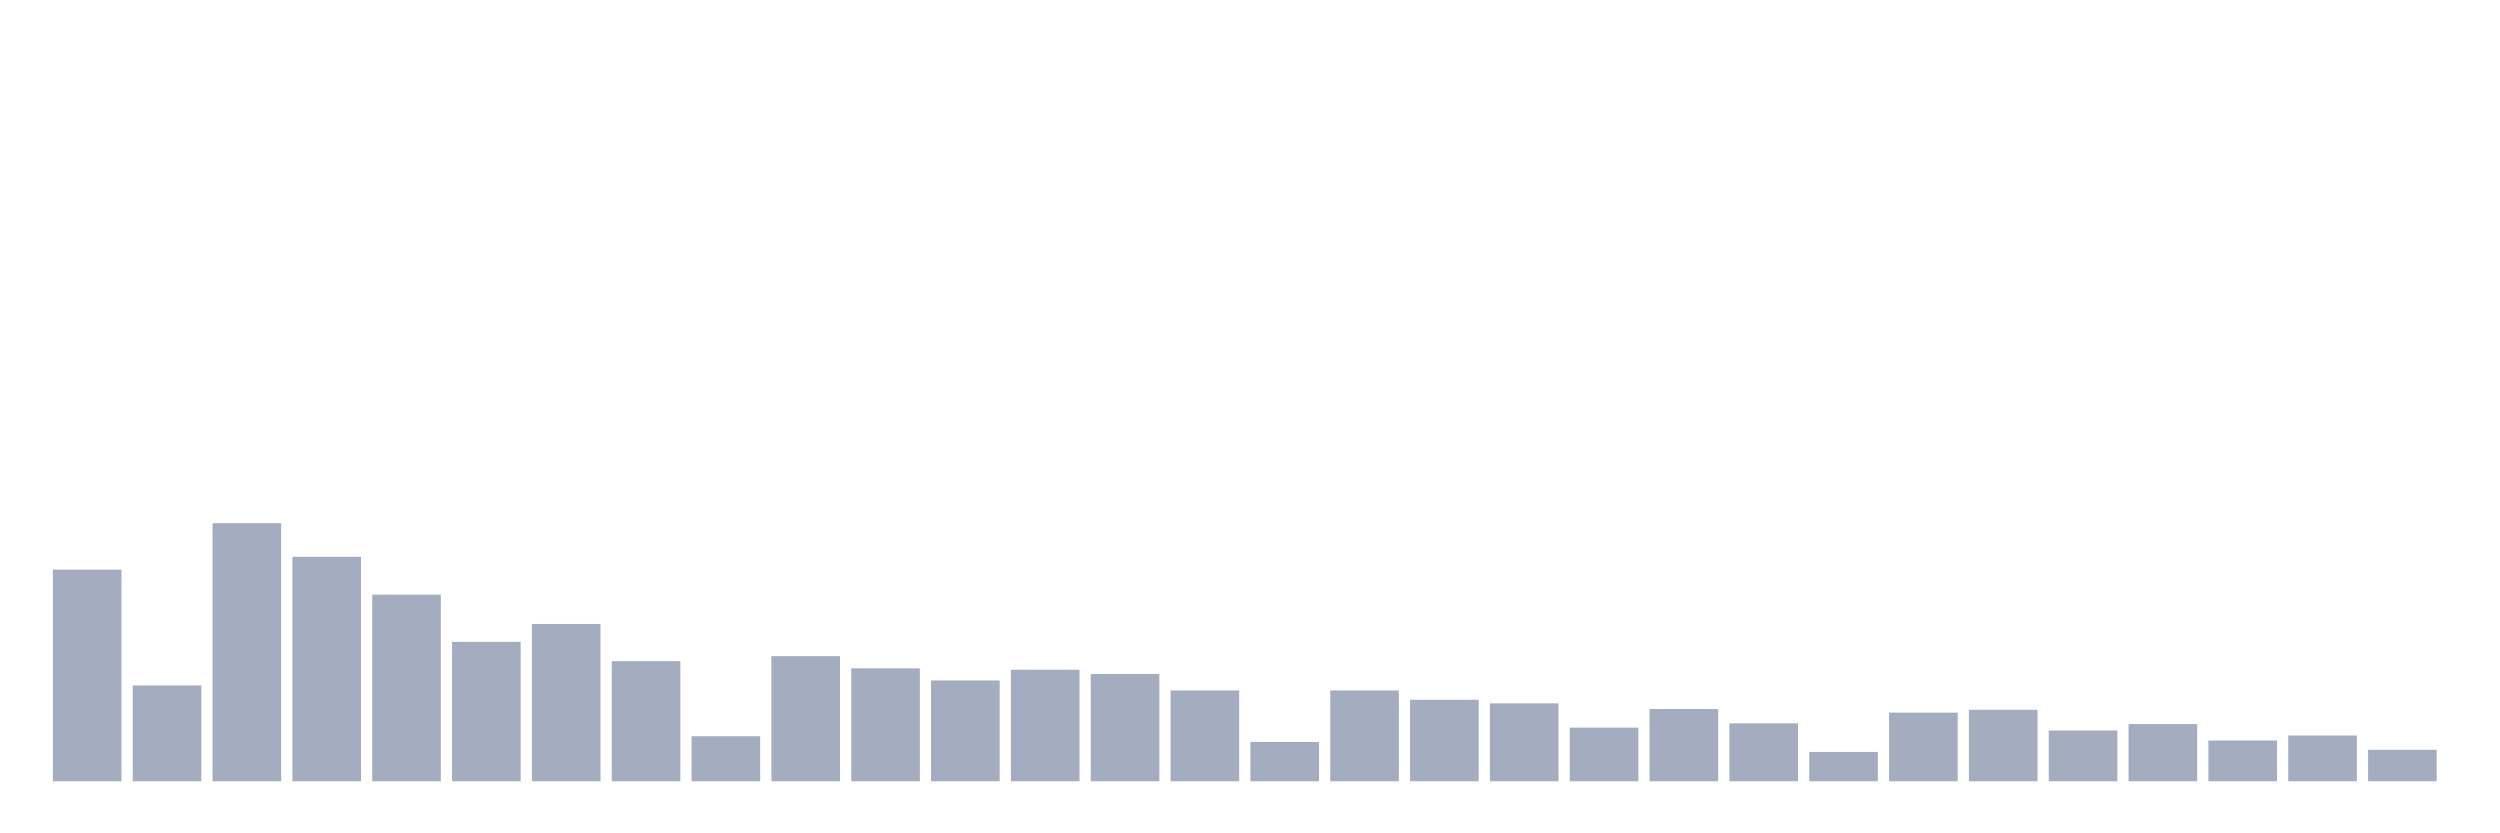 <svg xmlns="http://www.w3.org/2000/svg" viewBox="0 0 480 160"><g transform="translate(10,10)"><rect class="bar" x="0.153" width="13.175" y="99.373" height="40.627" fill="rgb(164,173,192)"></rect><rect class="bar" x="15.482" width="13.175" y="121.608" height="18.392" fill="rgb(164,173,192)"></rect><rect class="bar" x="30.81" width="13.175" y="90.451" height="49.549" fill="rgb(164,173,192)"></rect><rect class="bar" x="46.138" width="13.175" y="96.902" height="43.098" fill="rgb(164,173,192)"></rect><rect class="bar" x="61.466" width="13.175" y="104.176" height="35.824" fill="rgb(164,173,192)"></rect><rect class="bar" x="76.794" width="13.175" y="113.235" height="26.765" fill="rgb(164,173,192)"></rect><rect class="bar" x="92.123" width="13.175" y="109.804" height="30.196" fill="rgb(164,173,192)"></rect><rect class="bar" x="107.451" width="13.175" y="116.941" height="23.059" fill="rgb(164,173,192)"></rect><rect class="bar" x="122.779" width="13.175" y="131.353" height="8.647" fill="rgb(164,173,192)"></rect><rect class="bar" x="138.107" width="13.175" y="115.98" height="24.02" fill="rgb(164,173,192)"></rect><rect class="bar" x="153.436" width="13.175" y="118.314" height="21.686" fill="rgb(164,173,192)"></rect><rect class="bar" x="168.764" width="13.175" y="120.647" height="19.353" fill="rgb(164,173,192)"></rect><rect class="bar" x="184.092" width="13.175" y="118.588" height="21.412" fill="rgb(164,173,192)"></rect><rect class="bar" x="199.42" width="13.175" y="119.412" height="20.588" fill="rgb(164,173,192)"></rect><rect class="bar" x="214.748" width="13.175" y="122.569" height="17.431" fill="rgb(164,173,192)"></rect><rect class="bar" x="230.077" width="13.175" y="132.451" height="7.549" fill="rgb(164,173,192)"></rect><rect class="bar" x="245.405" width="13.175" y="122.569" height="17.431" fill="rgb(164,173,192)"></rect><rect class="bar" x="260.733" width="13.175" y="124.353" height="15.647" fill="rgb(164,173,192)"></rect><rect class="bar" x="276.061" width="13.175" y="125.039" height="14.961" fill="rgb(164,173,192)"></rect><rect class="bar" x="291.39" width="13.175" y="129.706" height="10.294" fill="rgb(164,173,192)"></rect><rect class="bar" x="306.718" width="13.175" y="126.137" height="13.863" fill="rgb(164,173,192)"></rect><rect class="bar" x="322.046" width="13.175" y="128.882" height="11.118" fill="rgb(164,173,192)"></rect><rect class="bar" x="337.374" width="13.175" y="134.373" height="5.627" fill="rgb(164,173,192)"></rect><rect class="bar" x="352.702" width="13.175" y="126.824" height="13.176" fill="rgb(164,173,192)"></rect><rect class="bar" x="368.031" width="13.175" y="126.275" height="13.725" fill="rgb(164,173,192)"></rect><rect class="bar" x="383.359" width="13.175" y="130.255" height="9.745" fill="rgb(164,173,192)"></rect><rect class="bar" x="398.687" width="13.175" y="129.02" height="10.98" fill="rgb(164,173,192)"></rect><rect class="bar" x="414.015" width="13.175" y="132.176" height="7.824" fill="rgb(164,173,192)"></rect><rect class="bar" x="429.344" width="13.175" y="131.216" height="8.784" fill="rgb(164,173,192)"></rect><rect class="bar" x="444.672" width="13.175" y="133.961" height="6.039" fill="rgb(164,173,192)"></rect></g></svg>